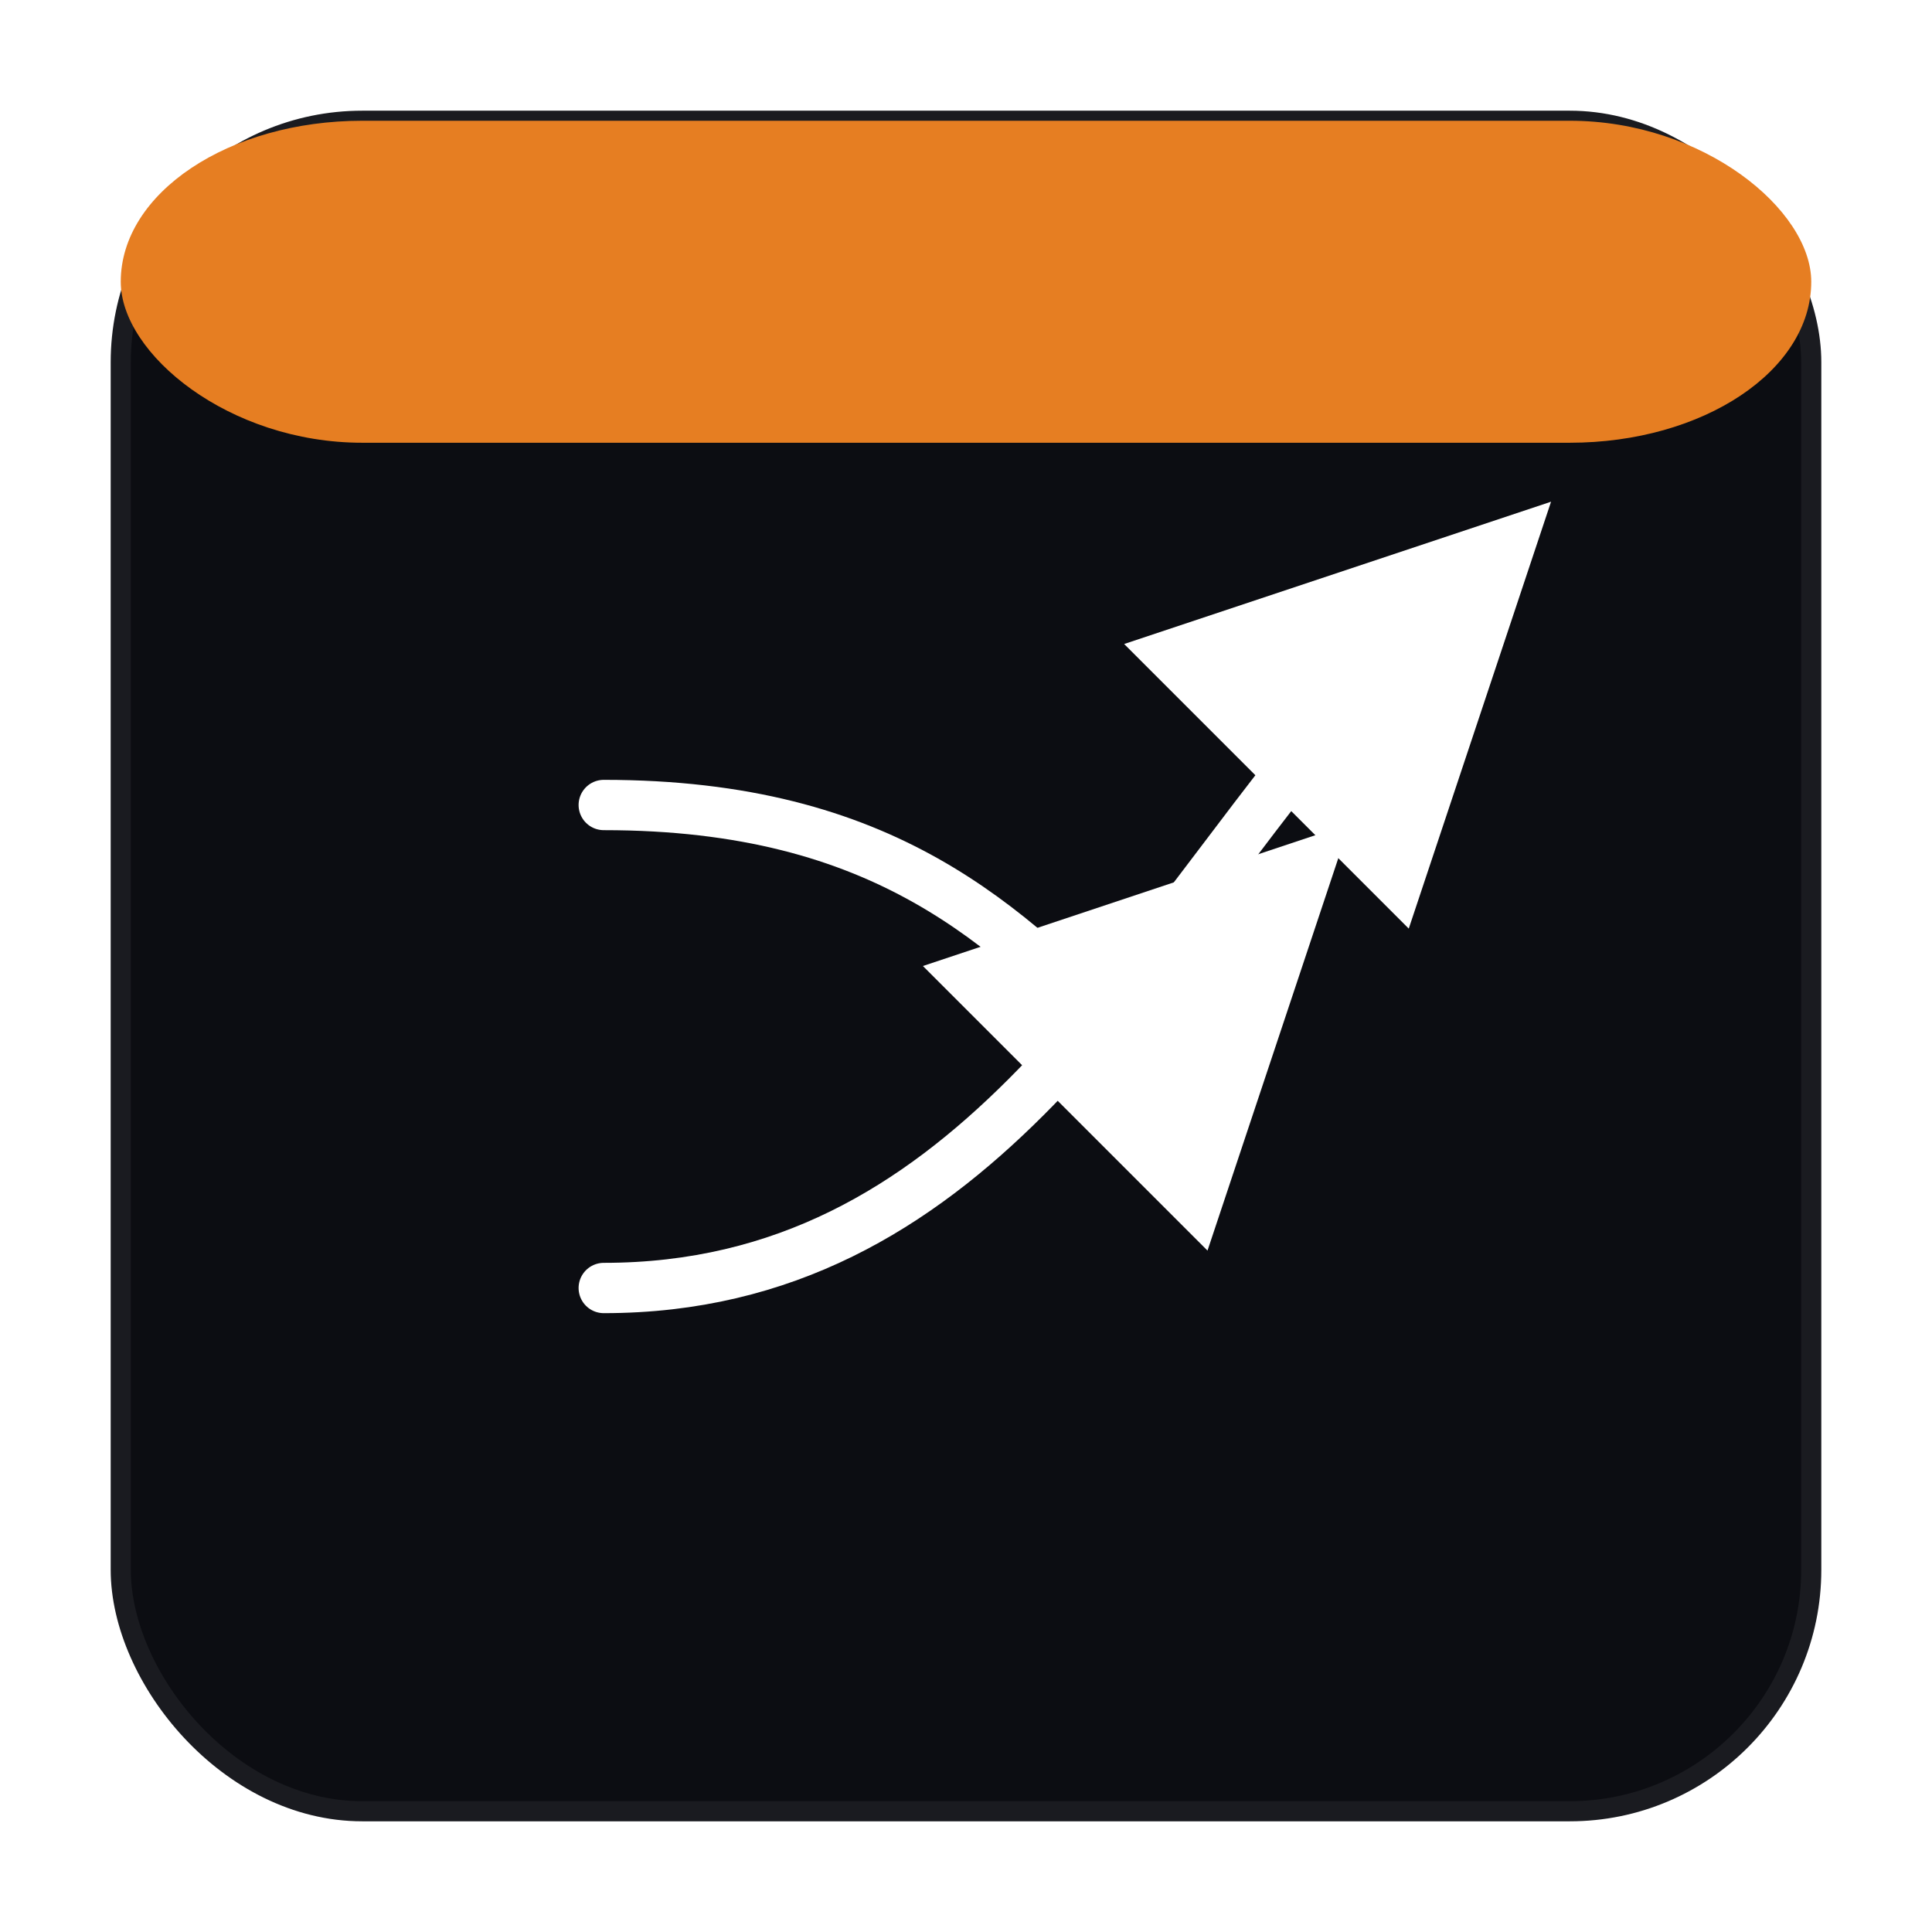 <svg xmlns="http://www.w3.org/2000/svg" width="96" height="96" viewBox="0 0 96 96" shape-rendering="geometricPrecision" text-rendering="optimizeLegibility" stroke-linecap="round" stroke-linejoin="round">
<defs>
  <marker id="arrow" markerWidth="8" markerHeight="8" refX="4" refY="4" orient="auto-start-reverse">
    <path d="M0,0 L8,4 L0,8 z" fill="#ffffff"/>
  </marker>
</defs>
<rect x="6" y="6" width="84" height="84" rx="12" fill="#0c0d12" stroke="#1a1b20" stroke-width="1"/>
<rect x="6" y="6" width="84" height="16" rx="12" fill="#e67e22"/>
<path d="M30,64 C48,64 56,48 66,36" stroke="#ffffff" stroke-width="2.5" fill="none" />
<path d="M30,40 C44,40 50,46 56,52" stroke="#ffffff" stroke-width="2.5" fill="none" />
<path d="M66,36 L70,32" stroke="#ffffff" stroke-width="2.5" fill="none" marker-end="url(#arrow)" />
<path d="M56,52 L60,48" stroke="#ffffff" stroke-width="2.5" fill="none" marker-end="url(#arrow)" />
</svg>

